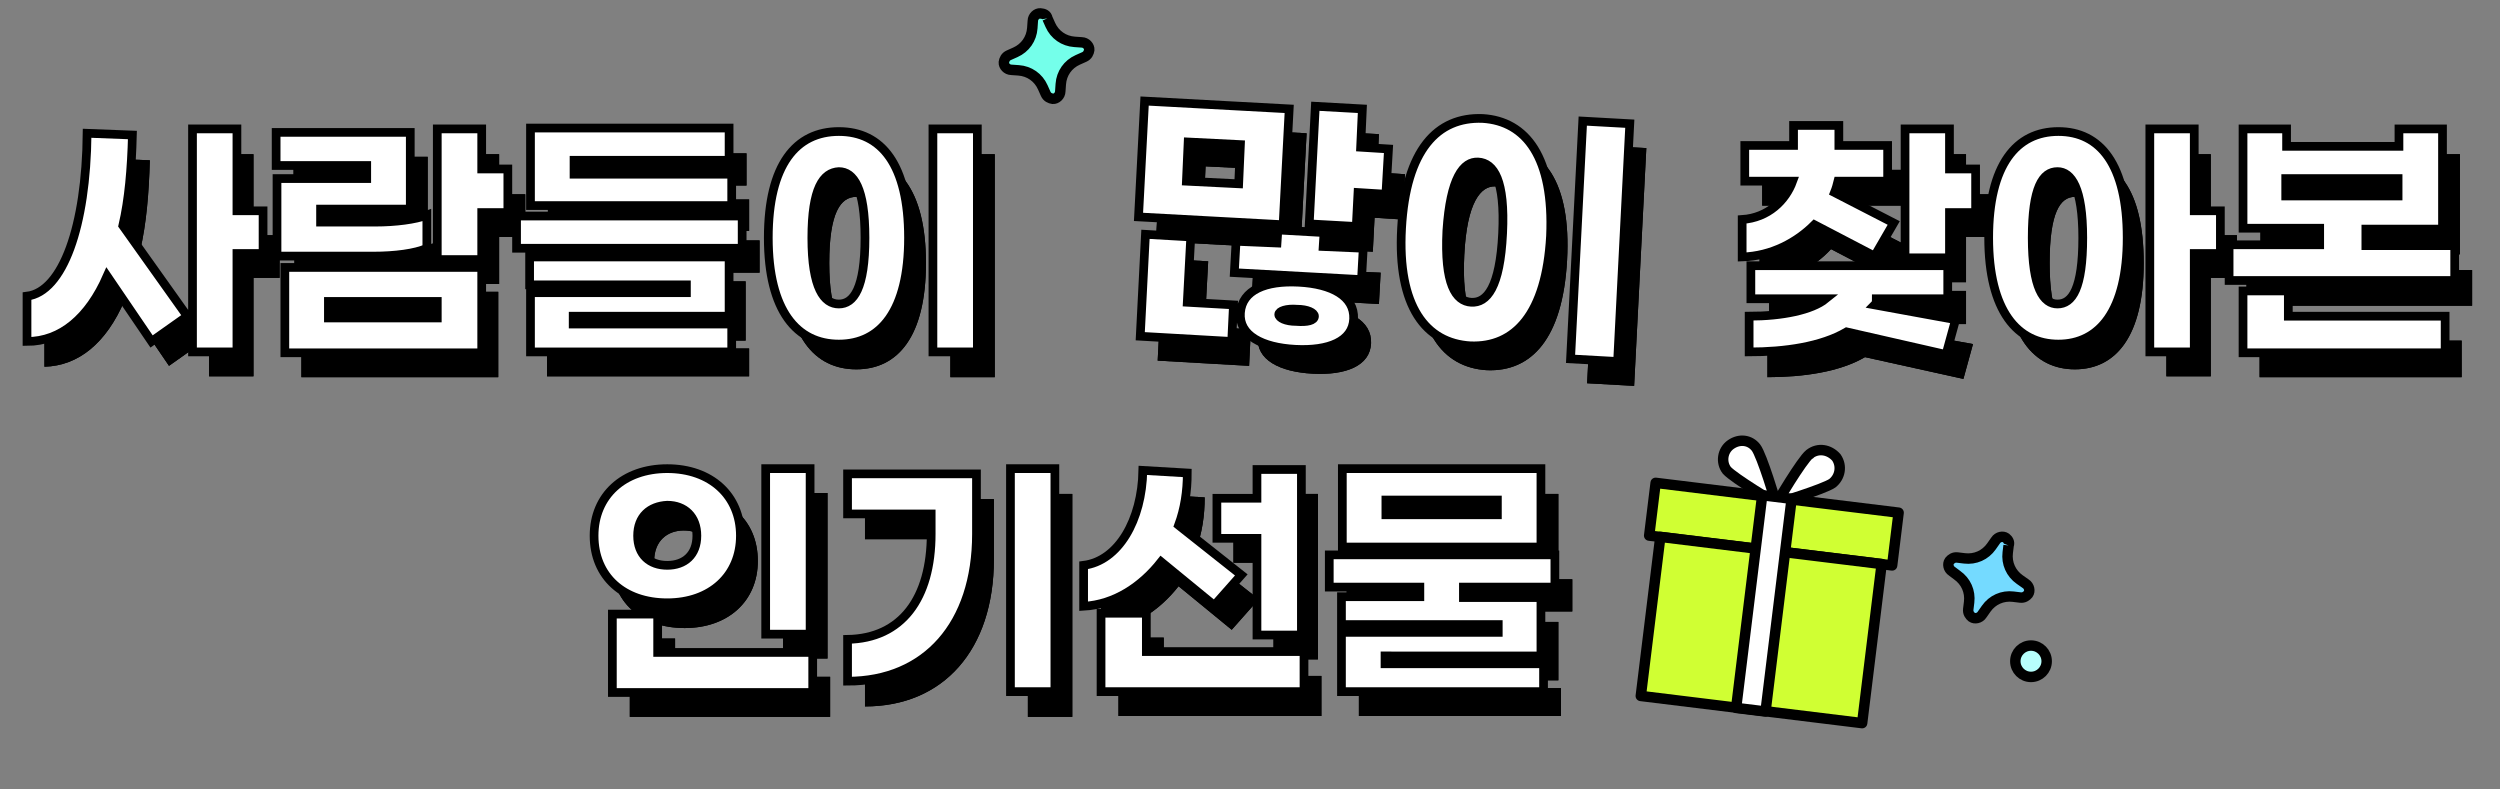 <?xml version="1.0" encoding="utf-8"?>
<!-- Generator: Adobe Illustrator 26.0.3, SVG Export Plug-In . SVG Version: 6.00 Build 0)  -->
<svg version="1.1" xmlns="http://www.w3.org/2000/svg" xmlns:xlink="http://www.w3.org/1999/xlink" x="0px" y="0px" viewBox="0 0 287 90.6" style="enable-background:new 0 0 287 90.6;" xml:space="preserve">
<rect x="0" y="0" width="287" height="90.6" fill="#808080" stroke="none"/>
<style type="text/css">
.st0{fill:#FFFFFF;stroke:#000000;stroke-width:1.2;stroke-linecap:round;stroke-linejoin:round;}
.st1{fill:#D0FF33;}
.st2{fill:none;stroke:#000000;stroke-width:1.2;stroke-linecap:round;stroke-linejoin:round;}
.st3{fill:#D0FF33;stroke:#000000;stroke-width:1.2;stroke-linecap:round;stroke-linejoin:round;}
.st4{fill:#74DAFF;stroke:#000000;stroke-width:1.2;}
.st5{fill:#B7FFFC;stroke:#000000;stroke-width:1.2;stroke-linecap:round;stroke-linejoin:round;}
.st6{fill:#74FFEA;stroke:#000000;stroke-width:1.2;stroke-miterlimit:4.001;}
.st7{enable-background:new ;}
.st8{fill:#FFFFFF;}
.st9{fill:none;stroke:#000000;}

.star {animation:star linear both infinite 3s;}
.star.s1 {transform-origin: 42% 6.5%;}
.star.s2 {transform-origin: 80% 74%; animation-delay:0.4s;}
@keyframes star {
25% {transform:scale(0.5);opacity:0;}	
50% {transform:scale(1.2);opacity:1;}
75% {transform:scale(0.7);}
100% {transform:scale(1);}
}
</style>
<g id="Layer_2">
</g>
<g id="Layer_3">
	<g id="Group_110050_00000139286389984352476250000004816001231183495841_" transform="translate(235.179 64.226) rotate(7)">
		<g id="Group_110051_00000082328101340643225530000007063547000276474497_" transform="translate(1.688 4.444)">
			<path id="Path_37223_00000075130488263432110080000007965098162723014577_" class="st0" d="M-36.6-13.1c0.8,0.8,3.1,6.1,3.1,6.1
				s-5.2-2.3-6.1-3.1c-0.8-0.8-0.8-2.2,0.1-3C-38.6-13.9-37.4-13.9-36.6-13.1z"/>
			<path id="Path_37225_00000003085177826164189560000005052000465840295826_" class="st0" d="M-30.4-13.1c-0.8,0.8-3.1,6.1-3.1,6.1
				s5.2-2.3,6.1-3.1c0.8-0.8,0.9-2.1,0.1-3C-28.2-13.9-29.5-14-30.4-13.1C-30.3-13.1-30.4-13.1-30.4-13.1z"/>
			
				<rect id="Rectangle_19864_00000147932218597648617150000013098359158892960397_" x="-36.5" y="-18.7" transform="matrix(2.214382e-06 1 -1 2.214382e-06 -38.133 28.824)" class="st1" width="6.1" height="28.1"/>
			
				<rect id="Rectangle_19865_00000108277098532119371140000017681386107286394019_" x="-36.5" y="-18.7" transform="matrix(2.214382e-06 1 -1 2.214382e-06 -38.133 28.824)" class="st2" width="6.1" height="28.1"/>
			
				<rect id="Rectangle_19867_00000117670215841351845450000018159920689570698634_" x="-42.7" y="-5.2" transform="matrix(2.214382e-06 1 -1 2.214382e-06 -25.845 41.113)" class="st3" width="18.4" height="25.6"/>
			
				<rect id="Rectangle_19869_00000010284252888698331790000005862814225124874154_" x="-45.8" y="2.9" transform="matrix(2.214382e-06 1 -1 2.214382e-06 -28.916 38.042)" class="st0" width="24.6" height="3.4"/>
		</g>
	</g>
</g>
<g id="Layer_4">
	<g class="star s2">
	<g id="Group_110053_00000056393983654026269390000009747648341088679592_" transform="translate(270.992 79.306) rotate(21)">
		<g id="Group_109995_00000064340633884431326370000017185444919440298682_" transform="translate(0 0)">
			<path id="Path_37138_00000098916128471873842880000015749847113200482211_" class="st4" d="M-43.7-1.1l0.2,0.8
				c0.3,1.2,1.2,2.1,2.4,2.4l0.8,0.2c0.5,0.1,0.8,0.6,0.7,1c-0.1,0.3-0.3,0.6-0.7,0.7l-0.8,0.2c-1.2,0.3-2.1,1.2-2.4,2.4l-0.2,0.8
				c-0.1,0.5-0.6,0.8-1,0.7c-0.3-0.1-0.6-0.3-0.7-0.7l-0.2-0.8c-0.3-1.2-1.2-2.1-2.4-2.4L-48.7,4c-0.5-0.1-0.8-0.6-0.7-1
				c0.1-0.3,0.3-0.6,0.7-0.7l0.8-0.2c1.2-0.3,2.1-1.2,2.4-2.4l0.2-0.8c0.1-0.5,0.6-0.8,1-0.7C-44-1.7-43.7-1.5-43.7-1.1"/>
		</g>
	</g>
	</g>
	<g id="Group_110054_00000123419451981846945490000007483743875865743496_" transform="translate(277.61 92.92) rotate(21)">
		<g id="Group_109999_00000082328677393773299910000007084910676529912493_" transform="translate(0 0)">
			
				<ellipse id="Ellipse_628_00000142152783873868388120000013794841240121820338_" transform="matrix(-0.934 0.358 -0.358 -0.934 -92.053 17.091)" class="st5" cx="-47.6" cy="0" rx="1.8" ry="1.8"/>
		</g>
	</g>
	<g class="star s1">
		<g id="Group_112021_00000155825647975214709700000017399953193796288938_" transform="matrix(0.985, -0.174, 0.174, 0.985, 159.982, 21.8)">
		<g>
			<path id="Path_37138-2_00000164514446333738166630000011412831296013152929_" class="st6" d="M-35.7-26.3l0.2,0.8
				c0.3,1.2,1.2,2.1,2.4,2.4l0.8,0.2c0.5,0.1,0.8,0.6,0.7,1c-0.1,0.3-0.3,0.6-0.7,0.7l-0.8,0.2c-1.2,0.3-2.1,1.2-2.4,2.4l-0.2,0.8
				c-0.1,0.5-0.6,0.8-1,0.7c-0.3-0.1-0.6-0.3-0.7-0.7l-0.2-0.8c-0.3-1.2-1.2-2.1-2.4-2.4l-0.8-0.2c-0.5-0.1-0.8-0.6-0.7-1
				c0.1-0.3,0.3-0.6,0.7-0.7l0.8-0.2c1.2-0.3,2.1-1.2,2.4-2.4l0.2-0.8c0.1-0.5,0.6-0.8,1-0.7C-36-26.9-35.7-26.7-35.7-26.3"/>
		</g>
	</g>
	</g>
</g>
<g id="Layer_5">
	<g>
		<g transform="matrix(1, 0, 0, 1, 0, 0)">
			<g class="st7">
				<path d="M16.1,28.7l7.4,10.4L19.4,42l-5.1-7.5C12.2,39.4,9,42,5.1,42.1v-5.2c4.1-0.5,6.8-8,6.9-18.7l5.2,0.2
					C17.1,22.2,16.8,25.7,16.1,28.7z M32.1,31.9h-3v11.3h-5.1V17.7h5.1V27h3V31.9z"/>
				<path d="M44.1,23.3v-1.5H33.7V18h15.4v8.9H38.8v1.5h6.3c2.3,0,4.6-0.3,5.9-0.8v3.8c-1.3,0.6-3.7,0.9-6.1,0.9H33.8v-8.9H44.1z
					 M34.6,33.5h22.6v9.8H34.6V33.5z M39.7,39.3h12.5v-1.9H39.7V39.3z M60.3,27.2h-3v5.4h-5.1V17.7h5.1v4.6h3V27.2z"/>
				<path d="M87.2,31.3H61.3v-3.7h25.9V31.3z M85.7,39.1H67.8v0.9H86v3.2H62.8v-6.8h17.9v-0.9h-18v-3.2h22.9V39.1z M85.7,21.3H67.9
					v1.6H86v3.6H62.9v-8.9h22.8V21.3z"/>
				<path d="M106.3,30.2c0,8.4-3.2,12.2-8,12.2s-8.1-3.8-8.1-12.2S93.4,18,98.2,18S106.3,21.7,106.3,30.2z M95.2,30.2
					c0,5.8,1.4,7.6,3.1,7.6c1.7,0,3-1.8,3-7.6c0-5.7-1.3-7.6-3-7.6C96.5,22.6,95.2,24.4,95.2,30.2z M114.2,43.3h-5.1V17.7h5.1V43.3z
					"/>
				<path d="M202,32.3v-4.3c3-0.2,5-2.2,5.8-4.4h-5.5v-4.1h5.6v-2.3h5.2v2.3h5.6v4.1h-5.8c-0.1,0.4-0.2,0.8-0.4,1.3l6.8,3.5
					l-2.2,3.8l-6.9-3.6C208.3,30.7,205.4,32.2,202,32.3z M217.2,37.8l9.3,1.7l-1.1,4L214.1,41c-2.9,1.7-7.1,2.3-11.2,2.3v-4.1
					c3.8,0,7.2-0.7,8.8-2h-8.6v-3.8h22.6v3.8h-8.2C217.4,37.4,217.3,37.6,217.2,37.8z M228.7,22.3v4.9h-3v5.2h-5.1V17.7h5.1v4.6
					H228.7z"/>
				<path d="M246.1,30.2c0,8.4-3.2,12.2-7.9,12.2s-8-3.8-8-12.2s3.2-12.2,8-12.2S246.1,21.7,246.1,30.2z M241.1,30.2
					c0-5.7-1.3-7.6-2.9-7.6c-1.7,0-2.9,1.8-2.9,7.6c0,5.8,1.3,7.6,2.9,7.6C239.9,37.7,241.1,35.9,241.1,30.2z M256.8,31.9h-3v11.3
					h-5.1V17.7h5.1V27h3V31.9z"/>
				<path d="M283.8,31v4.1h-25.9V31h10.4v-1.9h-8.8V17.7h5v2h12.9v-2h5v11.5h-8.8V31H283.8z M264.5,39.1h18.1v4.2h-23.2v-7.1h5.2
					V39.1z M264.4,25.3h12.9v-2h-12.9V25.3z"/>
			</g>
			<g class="st7">
				<path d="M16.1,28.7l7.4,10.4L19.4,42l-5.1-7.5C12.2,39.4,9,42,5.1,42.1v-5.2c4.1-0.5,6.8-8,6.9-18.7l5.2,0.2
					C17.1,22.2,16.8,25.7,16.1,28.7z M32.1,31.9h-3v11.3h-5.1V17.7h5.1V27h3V31.9z"/>
				<path d="M44.1,23.3v-1.5H33.7V18h15.4v8.9H38.8v1.5h6.3c2.3,0,4.6-0.3,5.9-0.8v3.8c-1.3,0.6-3.7,0.9-6.1,0.9H33.8v-8.9H44.1z
					 M34.6,33.5h22.6v9.8H34.6V33.5z M39.7,39.3h12.5v-1.9H39.7V39.3z M60.3,27.2h-3v5.4h-5.1V17.7h5.1v4.6h3V27.2z"/>
				<path d="M87.2,31.3H61.3v-3.7h25.9V31.3z M85.7,39.1H67.8v0.9H86v3.2H62.8v-6.8h17.9v-0.9h-18v-3.2h22.9V39.1z M85.7,21.3H67.9
					v1.6H86v3.6H62.9v-8.9h22.8V21.3z"/>
				<path d="M106.3,30.2c0,8.4-3.2,12.2-8,12.2s-8.1-3.8-8.1-12.2S93.4,18,98.2,18S106.3,21.7,106.3,30.2z M95.2,30.2
					c0,5.8,1.4,7.6,3.1,7.6c1.7,0,3-1.8,3-7.6c0-5.7-1.3-7.6-3-7.6C96.5,22.6,95.2,24.4,95.2,30.2z M114.2,43.3h-5.1V17.7h5.1V43.3z
					"/>
				<path d="M202,32.3v-4.3c3-0.2,5-2.2,5.8-4.4h-5.5v-4.1h5.6v-2.3h5.2v2.3h5.6v4.1h-5.8c-0.1,0.4-0.2,0.8-0.4,1.3l6.8,3.5
					l-2.2,3.8l-6.9-3.6C208.3,30.7,205.4,32.2,202,32.3z M217.2,37.8l9.3,1.7l-1.1,4L214.1,41c-2.9,1.7-7.1,2.3-11.2,2.3v-4.1
					c3.8,0,7.2-0.7,8.8-2h-8.6v-3.8h22.6v3.8h-8.2C217.4,37.4,217.3,37.6,217.2,37.8z M228.7,22.3v4.9h-3v5.2h-5.1V17.7h5.1v4.6
					H228.7z"/>
				<path d="M246.1,30.2c0,8.4-3.2,12.2-7.9,12.2s-8-3.8-8-12.2s3.2-12.2,8-12.2S246.1,21.7,246.1,30.2z M241.1,30.2
					c0-5.7-1.3-7.6-2.9-7.6c-1.7,0-2.9,1.8-2.9,7.6c0,5.8,1.3,7.6,2.9,7.6C239.9,37.7,241.1,35.9,241.1,30.2z M256.8,31.9h-3v11.3
					h-5.1V17.7h5.1V27h3V31.9z"/>
				<path d="M283.8,31v4.1h-25.9V31h10.4v-1.9h-8.8V17.7h5v2h12.9v-2h5v11.5h-8.8V31H283.8z M264.5,39.1h18.1v4.2h-23.2v-7.1h5.2
					V39.1z M264.4,25.3h12.9v-2h-12.9V25.3z"/>
			</g>
			<g class="st7">
				<path d="M87,64.4c0,4.6-3.4,7.7-8.4,7.7s-8.4-3-8.4-7.7c0-4.6,3.4-7.7,8.4-7.7S87,59.7,87,64.4z M77.5,77.7h17.8v4.6h-23v-9h5.2
					V77.7z M75.1,64.4c0,2.2,1.4,3.4,3.4,3.4c2,0,3.4-1.2,3.4-3.4c0-2.2-1.4-3.5-3.4-3.5C76.6,60.9,75.1,62.1,75.1,64.4z M95,75.6
					h-5.1v-19H95V75.6z"/>
				<path d="M114.1,64.2c0,10.4-5.8,16.9-14.8,16.9v-4.8c6.2-0.1,9.6-4.7,9.6-12.1v-2.3h-9.6v-4.6h14.8V64.2z M123.1,82.3H118V56.7
					h5.1V82.3z"/>
				<path d="M126.4,72.4v-4.7c4-0.5,6.7-5.2,6.8-10.9l5.1,0.3c0,2.1-0.3,4.1-1,6l7.2,5.7l-3.1,3.5l-6.1-5
					C133.1,70.1,130,72.2,126.4,72.4z M151.7,77.7v4.5h-23.3v-9h5.2v4.4H151.7z M146.2,64.6h-4.6V60h4.6v-3.3h5.1v19h-5.1V64.6z"/>
				<path d="M170,70.3v1.1h8.9v6.7H161v0.9h18.2v3.2h-23.2v-6.8H174v-0.9h-18v-3.2h9v-1.1h-10.4v-3.7h25.9v3.7H170z M178.9,65.7
					h-22.8v-9h22.8V65.7z M173.9,60.3h-12.8V62h12.8V60.3z"/>
			</g>
			<g class="st7">
				<path d="M87,64.4c0,4.6-3.4,7.7-8.4,7.7s-8.4-3-8.4-7.7c0-4.6,3.4-7.7,8.4-7.7S87,59.7,87,64.4z M77.5,77.7h17.8v4.6h-23v-9h5.2
					V77.7z M75.1,64.4c0,2.2,1.4,3.4,3.4,3.4c2,0,3.4-1.2,3.4-3.4c0-2.2-1.4-3.5-3.4-3.5C76.6,60.9,75.1,62.1,75.1,64.4z M95,75.6
					h-5.1v-19H95V75.6z"/>
				<path d="M114.1,64.2c0,10.4-5.8,16.9-14.8,16.9v-4.8c6.2-0.1,9.6-4.7,9.6-12.1v-2.3h-9.6v-4.6h14.8V64.2z M123.1,82.3H118V56.7
					h5.1V82.3z"/>
				<path d="M126.4,72.4v-4.7c4-0.5,6.7-5.2,6.8-10.9l5.1,0.3c0,2.1-0.3,4.1-1,6l7.2,5.7l-3.1,3.5l-6.1-5
					C133.1,70.1,130,72.2,126.4,72.4z M151.7,77.7v4.5h-23.3v-9h5.2v4.4H151.7z M146.2,64.6h-4.6V60h4.6v-3.3h5.1v19h-5.1V64.6z"/>
				<path d="M170,70.3v1.1h8.9v6.7H161v0.9h18.2v3.2h-23.2v-6.8H174v-0.9h-18v-3.2h9v-1.1h-10.4v-3.7h25.9v3.7H170z M178.9,65.7
					h-22.8v-9h22.8V65.7z M173.9,60.3h-12.8V62h12.8V60.3z"/>
			</g>
		</g>
		<g transform="matrix(1, 0, 0, 1, 0, 0)">
			<g class="st7">
				<path class="st8" d="M14.1,25.9l7.4,10.4l-4.1,2.9l-5.1-7.5c-2.1,4.8-5.3,7.5-9.2,7.5V34c4.1-0.5,6.8-8,6.9-18.7l5.2,0.2
					C15.1,19.4,14.8,22.9,14.1,25.9z M30.2,29.1h-3v11.3h-5.1V14.8h5.1v9.4h3V29.1z"/>
				<path class="st8" d="M42.1,20.4V19H31.7v-3.8h15.4V24H36.8v1.5h6.3c2.3,0,4.6-0.3,5.9-0.8v3.8c-1.3,0.6-3.7,0.9-6.1,0.9H31.8
					v-8.9H42.1z M32.7,30.7h22.6v9.8H32.7V30.7z M37.7,36.5h12.5v-1.9H37.7V36.5z M58.3,24.4h-3v5.4h-5.1V14.8h5.1v4.6h3V24.4z"/>
				<path class="st8" d="M85.2,28.5H59.3v-3.7h25.9V28.5z M83.7,36.3H65.8v0.9H84v3.2H60.9v-6.8h17.9v-0.9h-18v-3.2h22.9V36.3z
					 M83.7,18.4H65.9v1.6H84v3.6H60.9v-8.9h22.8V18.4z"/>
				<path class="st8" d="M104.3,27.3c0,8.4-3.2,12.2-8,12.2s-8.1-3.8-8.1-12.2s3.2-12.2,8.1-12.2S104.3,18.9,104.3,27.3z M93.2,27.3
					c0,5.8,1.4,7.6,3.1,7.6c1.7,0,3-1.8,3-7.6c0-5.7-1.3-7.6-3-7.6C94.5,19.8,93.2,21.6,93.2,27.3z M112.2,40.4h-5.1V14.8h5.1V40.4z
					"/>
				<path class="st8" d="M200,29.5v-4.3c3-0.2,5-2.2,5.8-4.4h-5.5v-4.1h5.6v-2.3h5.2v2.3h5.6v4.1H211c-0.1,0.4-0.2,0.8-0.4,1.3
					l6.8,3.5l-2.2,3.8l-6.9-3.6C206.3,27.8,203.4,29.4,200,29.5z M215.2,35l9.3,1.7l-1.1,4l-11.4-2.6c-2.9,1.7-7.1,2.3-11.2,2.3
					v-4.1c3.8,0,7.2-0.7,8.8-2h-8.6v-3.8h22.6v3.8h-8.2C215.4,34.6,215.4,34.8,215.2,35z M226.8,19.5v4.9h-3v5.2h-5.1V14.8h5.1v4.6
					H226.8z"/>
				<path class="st8" d="M244.2,27.3c0,8.4-3.2,12.2-7.9,12.2s-8-3.8-8-12.2s3.2-12.2,8-12.2S244.2,18.9,244.2,27.3z M239.1,27.3
					c0-5.7-1.3-7.6-2.9-7.6c-1.7,0-2.9,1.8-2.9,7.6c0,5.8,1.3,7.6,2.9,7.6C237.9,34.9,239.1,33.1,239.1,27.3z M254.9,29.1h-3v11.3
					h-5.1V14.8h5.1v9.4h3V29.1z"/>
				<path class="st8" d="M281.8,28.1v4.1h-25.9v-4.1h10.4v-1.9h-8.8V14.8h5v2h12.9v-2h5v11.5h-8.8v1.9H281.8z M262.6,36.3h18.1v4.2
					h-23.2v-7.1h5.2V36.3z M262.4,22.5h12.9v-2h-12.9V22.5z"/>
			</g>
			<g class="st7">
				<path class="st9" d="M14.1,25.9l7.4,10.4l-4.1,2.9l-5.1-7.5c-2.1,4.8-5.3,7.5-9.2,7.5V34c4.1-0.5,6.8-8,6.9-18.7l5.2,0.2
					C15.1,19.4,14.8,22.9,14.1,25.9z M30.2,29.1h-3v11.3h-5.1V14.8h5.1v9.4h3V29.1z"/>
				<path class="st9" d="M42.1,20.4V19H31.7v-3.8h15.4V24H36.8v1.5h6.3c2.3,0,4.6-0.3,5.9-0.8v3.8c-1.3,0.6-3.7,0.9-6.1,0.9H31.8
					v-8.9H42.1z M32.7,30.7h22.6v9.8H32.7V30.7z M37.7,36.5h12.5v-1.9H37.7V36.5z M58.3,24.4h-3v5.4h-5.1V14.8h5.1v4.6h3V24.4z"/>
				<path class="st9" d="M85.2,28.5H59.3v-3.7h25.9V28.5z M83.7,36.3H65.8v0.9H84v3.2H60.9v-6.8h17.9v-0.9h-18v-3.2h22.9V36.3z
					 M83.7,18.4H65.9v1.6H84v3.6H60.9v-8.9h22.8V18.4z"/>
				<path class="st9" d="M104.3,27.3c0,8.4-3.2,12.2-8,12.2s-8.1-3.8-8.1-12.2s3.2-12.2,8.1-12.2S104.3,18.9,104.3,27.3z M93.2,27.3
					c0,5.8,1.4,7.6,3.1,7.6c1.7,0,3-1.8,3-7.6c0-5.7-1.3-7.6-3-7.6C94.5,19.8,93.2,21.6,93.2,27.3z M112.2,40.4h-5.1V14.8h5.1V40.4z
					"/>
				<path class="st9" d="M200,29.5v-4.3c3-0.2,5-2.2,5.8-4.4h-5.5v-4.1h5.6v-2.3h5.2v2.3h5.6v4.1H211c-0.1,0.4-0.2,0.8-0.4,1.3
					l6.8,3.5l-2.2,3.8l-6.9-3.6C206.3,27.8,203.4,29.4,200,29.5z M215.2,35l9.3,1.7l-1.1,4l-11.4-2.6c-2.9,1.7-7.1,2.3-11.2,2.3
					v-4.1c3.8,0,7.2-0.7,8.8-2h-8.6v-3.8h22.6v3.8h-8.2C215.4,34.6,215.4,34.8,215.2,35z M226.8,19.5v4.9h-3v5.2h-5.1V14.8h5.1v4.6
					H226.8z"/>
				<path class="st9" d="M244.2,27.3c0,8.4-3.2,12.2-7.9,12.2s-8-3.8-8-12.2s3.2-12.2,8-12.2S244.2,18.9,244.2,27.3z M239.1,27.3
					c0-5.7-1.3-7.6-2.9-7.6c-1.7,0-2.9,1.8-2.9,7.6c0,5.8,1.3,7.6,2.9,7.6C237.9,34.9,239.1,33.1,239.1,27.3z M254.9,29.1h-3v11.3
					h-5.1V14.8h5.1v9.4h3V29.1z"/>
				<path class="st9" d="M281.8,28.1v4.1h-25.9v-4.1h10.4v-1.9h-8.8V14.8h5v2h12.9v-2h5v11.5h-8.8v1.9H281.8z M262.6,36.3h18.1v4.2
					h-23.2v-7.1h5.2V36.3z M262.4,22.5h12.9v-2h-12.9V22.5z"/>
			</g>
			<g class="st7">
				<path class="st8" d="M85,61.5c0,4.6-3.4,7.7-8.4,7.7s-8.4-3-8.4-7.7c0-4.6,3.4-7.7,8.4-7.7S85,56.9,85,61.5z M75.5,74.9h17.8
					v4.6h-23v-9h5.2V74.9z M73.2,61.5c0,2.2,1.4,3.4,3.4,3.4c2,0,3.4-1.2,3.4-3.4c0-2.2-1.4-3.5-3.4-3.5
					C74.6,58.1,73.2,59.3,73.2,61.5z M93,72.8h-5.1v-19H93V72.8z"/>
				<path class="st8" d="M112.1,61.3c0,10.4-5.8,16.9-14.8,16.9v-4.8c6.2-0.1,9.6-4.7,9.6-12.1V59h-9.6v-4.6h14.8V61.3z M121.1,79.4
					H116V53.8h5.1V79.4z"/>
				<path class="st8" d="M124.4,69.6v-4.7c4-0.5,6.7-5.2,6.8-10.9l5.1,0.3c0,2.1-0.3,4.1-1,6l7.2,5.7l-3.1,3.5l-6.1-5
					C131.1,67.3,128,69.4,124.4,69.6z M149.7,74.9v4.5h-23.3v-9h5.2v4.4H149.7z M144.3,61.8h-4.6v-4.6h4.6v-3.3h5.1v19h-5.1V61.8z"
					/>
				<path class="st8" d="M168,67.5v1.1h8.9v6.7H159v0.9h18.2v3.2h-23.2v-6.8H172v-0.9h-18v-3.2h9v-1.1h-10.4v-3.7h25.9v3.7H168z
					 M176.9,62.8h-22.8v-9h22.8V62.8z M171.9,57.4h-12.8v1.7h12.8V57.4z"/>
			</g>
			<g class="st7">
				<path class="st9" d="M85,61.5c0,4.6-3.4,7.7-8.4,7.7s-8.4-3-8.4-7.7c0-4.6,3.4-7.7,8.4-7.7S85,56.9,85,61.5z M75.5,74.9h17.8
					v4.6h-23v-9h5.2V74.9z M73.2,61.5c0,2.2,1.4,3.4,3.4,3.4c2,0,3.4-1.2,3.4-3.4c0-2.2-1.4-3.5-3.4-3.5
					C74.6,58.1,73.2,59.3,73.2,61.5z M93,72.8h-5.1v-19H93V72.8z"/>
				<path class="st9" d="M112.1,61.3c0,10.4-5.8,16.9-14.8,16.9v-4.8c6.2-0.1,9.6-4.7,9.6-12.1V59h-9.6v-4.6h14.8V61.3z M121.1,79.4
					H116V53.8h5.1V79.4z"/>
				<path class="st9" d="M124.4,69.6v-4.7c4-0.5,6.7-5.2,6.8-10.9l5.1,0.3c0,2.1-0.3,4.1-1,6l7.2,5.7l-3.1,3.5l-6.1-5
					C131.1,67.3,128,69.4,124.4,69.6z M149.7,74.9v4.5h-23.3v-9h5.2v4.4H149.7z M144.3,61.8h-4.6v-4.6h4.6v-3.3h5.1v19h-5.1V61.8z"
					/>
				<path class="st9" d="M168,67.5v1.1h8.9v6.7H159v0.9h18.2v3.2h-23.2v-6.8H172v-0.9h-18v-3.2h9v-1.1h-10.4v-3.7h25.9v3.7H168z
					 M176.9,62.8h-22.8v-9h22.8V62.8z M171.9,57.4h-12.8v1.7h12.8V57.4z"/>
			</g>
		</g>
	</g>
	<g>
		<g transform="matrix(1, 0, 0, 1, 0, 0)">
			<g class="st7">
				<path d="M149.3,28.6l-16.6-0.9l0.7-13.3l16.6,0.9L149.3,28.6z M138.3,37.5l5.3,0.3l-0.2,4.2l-10.5-0.6l0.6-11.7l5.2,0.3
					L138.3,37.5z M144.4,19.4l-6-0.3l-0.2,4.5l6,0.3L144.4,19.4z M153.9,31.1l4.6,0.2l-0.2,3.6l-14.6-0.8l0.2-3.6l4.7,0.2l0.1-1.5
					l5.3,0.3L153.9,31.1z M157.4,39.4c-0.1,2.6-2.9,3.7-6.7,3.5c-3.8-0.2-6.5-1.6-6.3-4.2s2.9-3.7,6.7-3.5
					C154.8,35.4,157.5,36.8,157.4,39.4z M152.9,39.2c0-0.4-0.8-0.8-2-0.8c-1.2-0.1-2.1,0.2-2.1,0.6s0.8,0.8,2,0.8
					C152.1,39.9,152.9,39.6,152.9,39.2z M161.3,20l-0.3,5.2l-3.2-0.2l-0.2,3.9l-5.4-0.3l0.7-13.5l5.4,0.3l-0.2,4.4L161.3,20z"/>
				<path d="M179.9,29.9c-0.5,9-4.1,12.8-9.2,12.6c-5.1-0.3-8.4-4.5-7.9-13.5s4.1-12.8,9.3-12.6C177.2,16.7,180.4,20.9,179.9,29.9z
					 M168.1,29.3c-0.3,6.1,1,8.1,2.8,8.2c1.8,0.1,3.3-1.7,3.6-7.9c0.3-6.1-1-8.1-2.8-8.2C170,21.3,168.4,23.2,168.1,29.3z
					 M187.6,44.3l-5.4-0.3l1.4-27.3l5.4,0.3L187.6,44.3z"/>
			</g>
			<g class="st7">
				<path d="M149.3,28.6l-16.6-0.9l0.7-13.3l16.6,0.9L149.3,28.6z M138.3,37.5l5.3,0.3l-0.2,4.2l-10.5-0.6l0.6-11.7l5.2,0.3
					L138.3,37.5z M144.4,19.4l-6-0.3l-0.2,4.5l6,0.3L144.4,19.4z M153.9,31.1l4.6,0.2l-0.2,3.6l-14.6-0.8l0.2-3.6l4.7,0.2l0.1-1.5
					l5.3,0.3L153.9,31.1z M157.4,39.4c-0.1,2.6-2.9,3.7-6.7,3.5c-3.8-0.2-6.5-1.6-6.3-4.2s2.9-3.7,6.7-3.5
					C154.8,35.4,157.5,36.8,157.4,39.4z M152.9,39.2c0-0.4-0.8-0.8-2-0.8c-1.2-0.1-2.1,0.2-2.1,0.6s0.8,0.8,2,0.8
					C152.1,39.9,152.9,39.6,152.9,39.2z M161.3,20l-0.3,5.2l-3.2-0.2l-0.2,3.9l-5.4-0.3l0.7-13.5l5.4,0.3l-0.2,4.4L161.3,20z"/>
				<path d="M179.9,29.9c-0.5,9-4.1,12.8-9.2,12.6c-5.1-0.3-8.4-4.5-7.9-13.5s4.1-12.8,9.3-12.6C177.2,16.7,180.4,20.9,179.9,29.9z
					 M168.1,29.3c-0.3,6.1,1,8.1,2.8,8.2c1.8,0.1,3.3-1.7,3.6-7.9c0.3-6.1-1-8.1-2.8-8.2C170,21.3,168.4,23.2,168.1,29.3z
					 M187.6,44.3l-5.4-0.3l1.4-27.3l5.4,0.3L187.6,44.3z"/>
			</g>
		</g>
		<g transform="matrix(1, 0, 0, 1, 0, 0)">
			<g class="st7">
				<path class="st8" d="M147.3,25.8l-16.6-0.9l0.7-13.3l16.6,0.9L147.3,25.8z M136.3,34.7l5.3,0.3l-0.2,4.2l-10.5-0.6l0.6-11.7
					l5.2,0.3L136.3,34.7z M142.4,16.6l-6-0.3l-0.2,4.5l6,0.3L142.4,16.6z M151.9,28.3l4.6,0.2l-0.2,3.6l-14.6-0.8l0.2-3.6l4.7,0.2
					l0.1-1.5l5.3,0.3L151.9,28.3z M155.4,36.6c-0.1,2.6-2.9,3.7-6.7,3.5c-3.8-0.2-6.5-1.6-6.3-4.2s2.9-3.7,6.7-3.5
					C152.9,32.6,155.5,34,155.4,36.6z M150.9,36.3c0-0.4-0.8-0.8-2-0.8c-1.2-0.1-2.1,0.2-2.1,0.6s0.8,0.8,2,0.8
					C150.1,37,150.9,36.8,150.9,36.3z M159.4,17.1l-0.3,5.2l-3.2-0.2l-0.2,3.9l-5.4-0.3l0.7-13.5l5.4,0.3l-0.2,4.4L159.4,17.1z"/>
				<path class="st8" d="M178,27.1c-0.5,9-4.1,12.8-9.2,12.6c-5.1-0.3-8.4-4.5-7.9-13.5s4.1-12.8,9.3-12.6
					C175.2,13.9,178.4,18.1,178,27.1z M166.1,26.5c-0.3,6.1,1,8.1,2.8,8.2c1.8,0.1,3.3-1.7,3.6-7.9c0.3-6.1-1-8.1-2.8-8.2
					C168,18.5,166.5,20.4,166.1,26.5z M185.7,41.5l-5.4-0.3l1.4-27.3l5.4,0.3L185.7,41.5z"/>
			</g>
			<g class="st7">
				<path class="st9" d="M147.3,25.8l-16.6-0.9l0.7-13.3l16.6,0.9L147.3,25.8z M136.3,34.7l5.3,0.3l-0.2,4.2l-10.5-0.6l0.6-11.7
					l5.2,0.3L136.3,34.7z M142.4,16.6l-6-0.3l-0.2,4.5l6,0.3L142.4,16.6z M151.9,28.3l4.6,0.2l-0.2,3.6l-14.6-0.8l0.2-3.6l4.7,0.2
					l0.1-1.5l5.3,0.3L151.9,28.3z M155.4,36.6c-0.1,2.6-2.9,3.7-6.7,3.5c-3.8-0.2-6.5-1.6-6.3-4.2s2.9-3.7,6.7-3.5
					C152.9,32.6,155.5,34,155.4,36.6z M150.9,36.3c0-0.4-0.8-0.8-2-0.8c-1.2-0.1-2.1,0.2-2.1,0.6s0.8,0.8,2,0.8
					C150.1,37,150.9,36.8,150.9,36.3z M159.4,17.1l-0.3,5.2l-3.2-0.2l-0.2,3.9l-5.4-0.3l0.7-13.5l5.4,0.3l-0.2,4.4L159.4,17.1z"/>
				<path class="st9" d="M178,27.1c-0.5,9-4.1,12.8-9.2,12.6c-5.1-0.3-8.4-4.5-7.9-13.5s4.1-12.8,9.3-12.6
					C175.2,13.9,178.4,18.1,178,27.1z M166.1,26.5c-0.3,6.1,1,8.1,2.8,8.2c1.8,0.1,3.3-1.7,3.6-7.9c0.3-6.1-1-8.1-2.8-8.2
					C168,18.5,166.5,20.4,166.1,26.5z M185.7,41.5l-5.4-0.3l1.4-27.3l5.4,0.3L185.7,41.5z"/>
			</g>
		</g>
	</g>
</g>
</svg>
